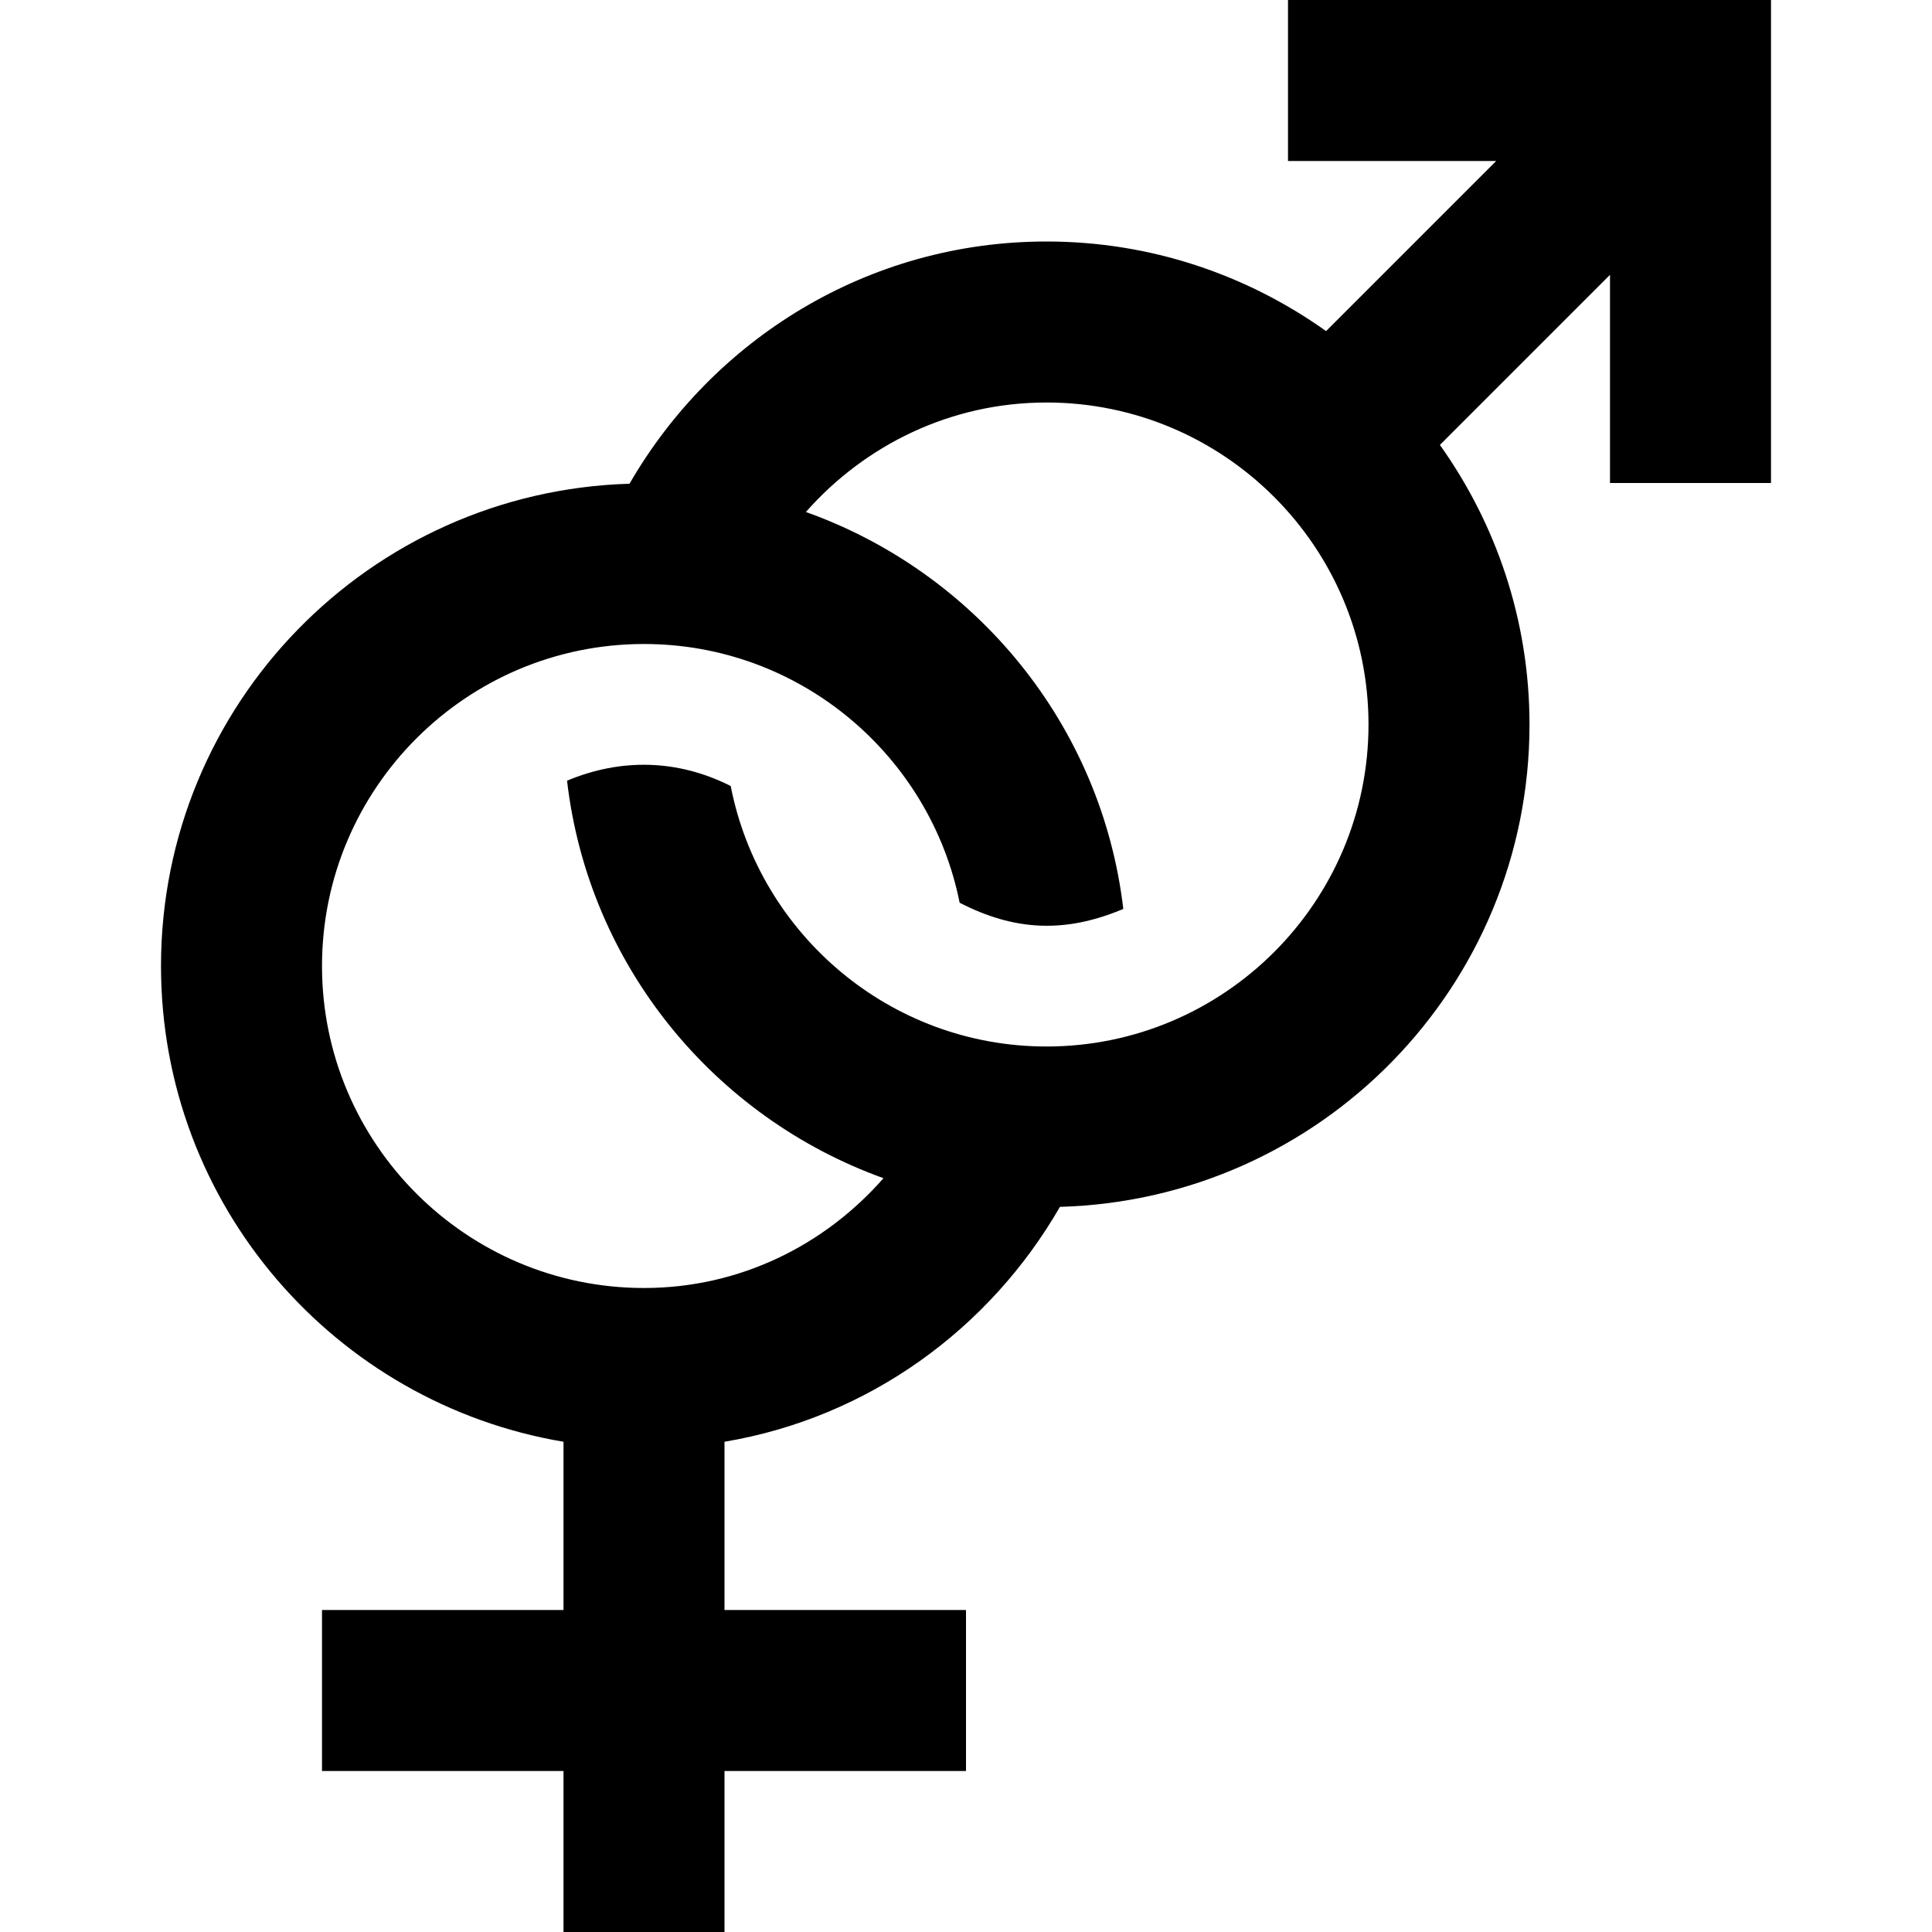 <?xml version="1.0" encoding="iso-8859-1"?>
<!-- Generator: Adobe Illustrator 19.0.0, SVG Export Plug-In . SVG Version: 6.00 Build 0)  -->
<svg xmlns="http://www.w3.org/2000/svg" width="24" height="24" viewBox="0 0 24 24"><path d="M16 0v2h2.586l-2.113 2.113c-.981-.698-2.177-1.113-3.473-1.113-2.22 0-4.144 1.216-5.18 3.009-3.229.096-5.82 2.738-5.82 5.991 0 2.973 2.164 5.433 5 5.91v2.09h-3v2h3v2h2v-2h3v-2h-3v-2.09c1.791-.301 3.294-1.403 4.167-2.918 3.235-.09 5.833-2.735 5.833-5.992 0-1.296-.415-2.492-1.113-3.473l2.113-2.113v2.586h2v-6h-6zm-3 13c-1.944 0-3.564-1.396-3.923-3.236-.66-.333-1.365-.346-2.033-.066.266 2.293 1.827 4.181 3.931 4.938-.729.831-1.784 1.364-2.975 1.364-2.206 0-4-1.794-4-4s1.794-4 4-4c1.937 0 3.555 1.384 3.921 3.214.679.35 1.309.383 2.033.077-.27-2.293-1.837-4.179-3.943-4.931.732-.83 1.797-1.36 2.989-1.36 2.206 0 4 1.794 4 4s-1.794 4-4 4z"/></svg>
